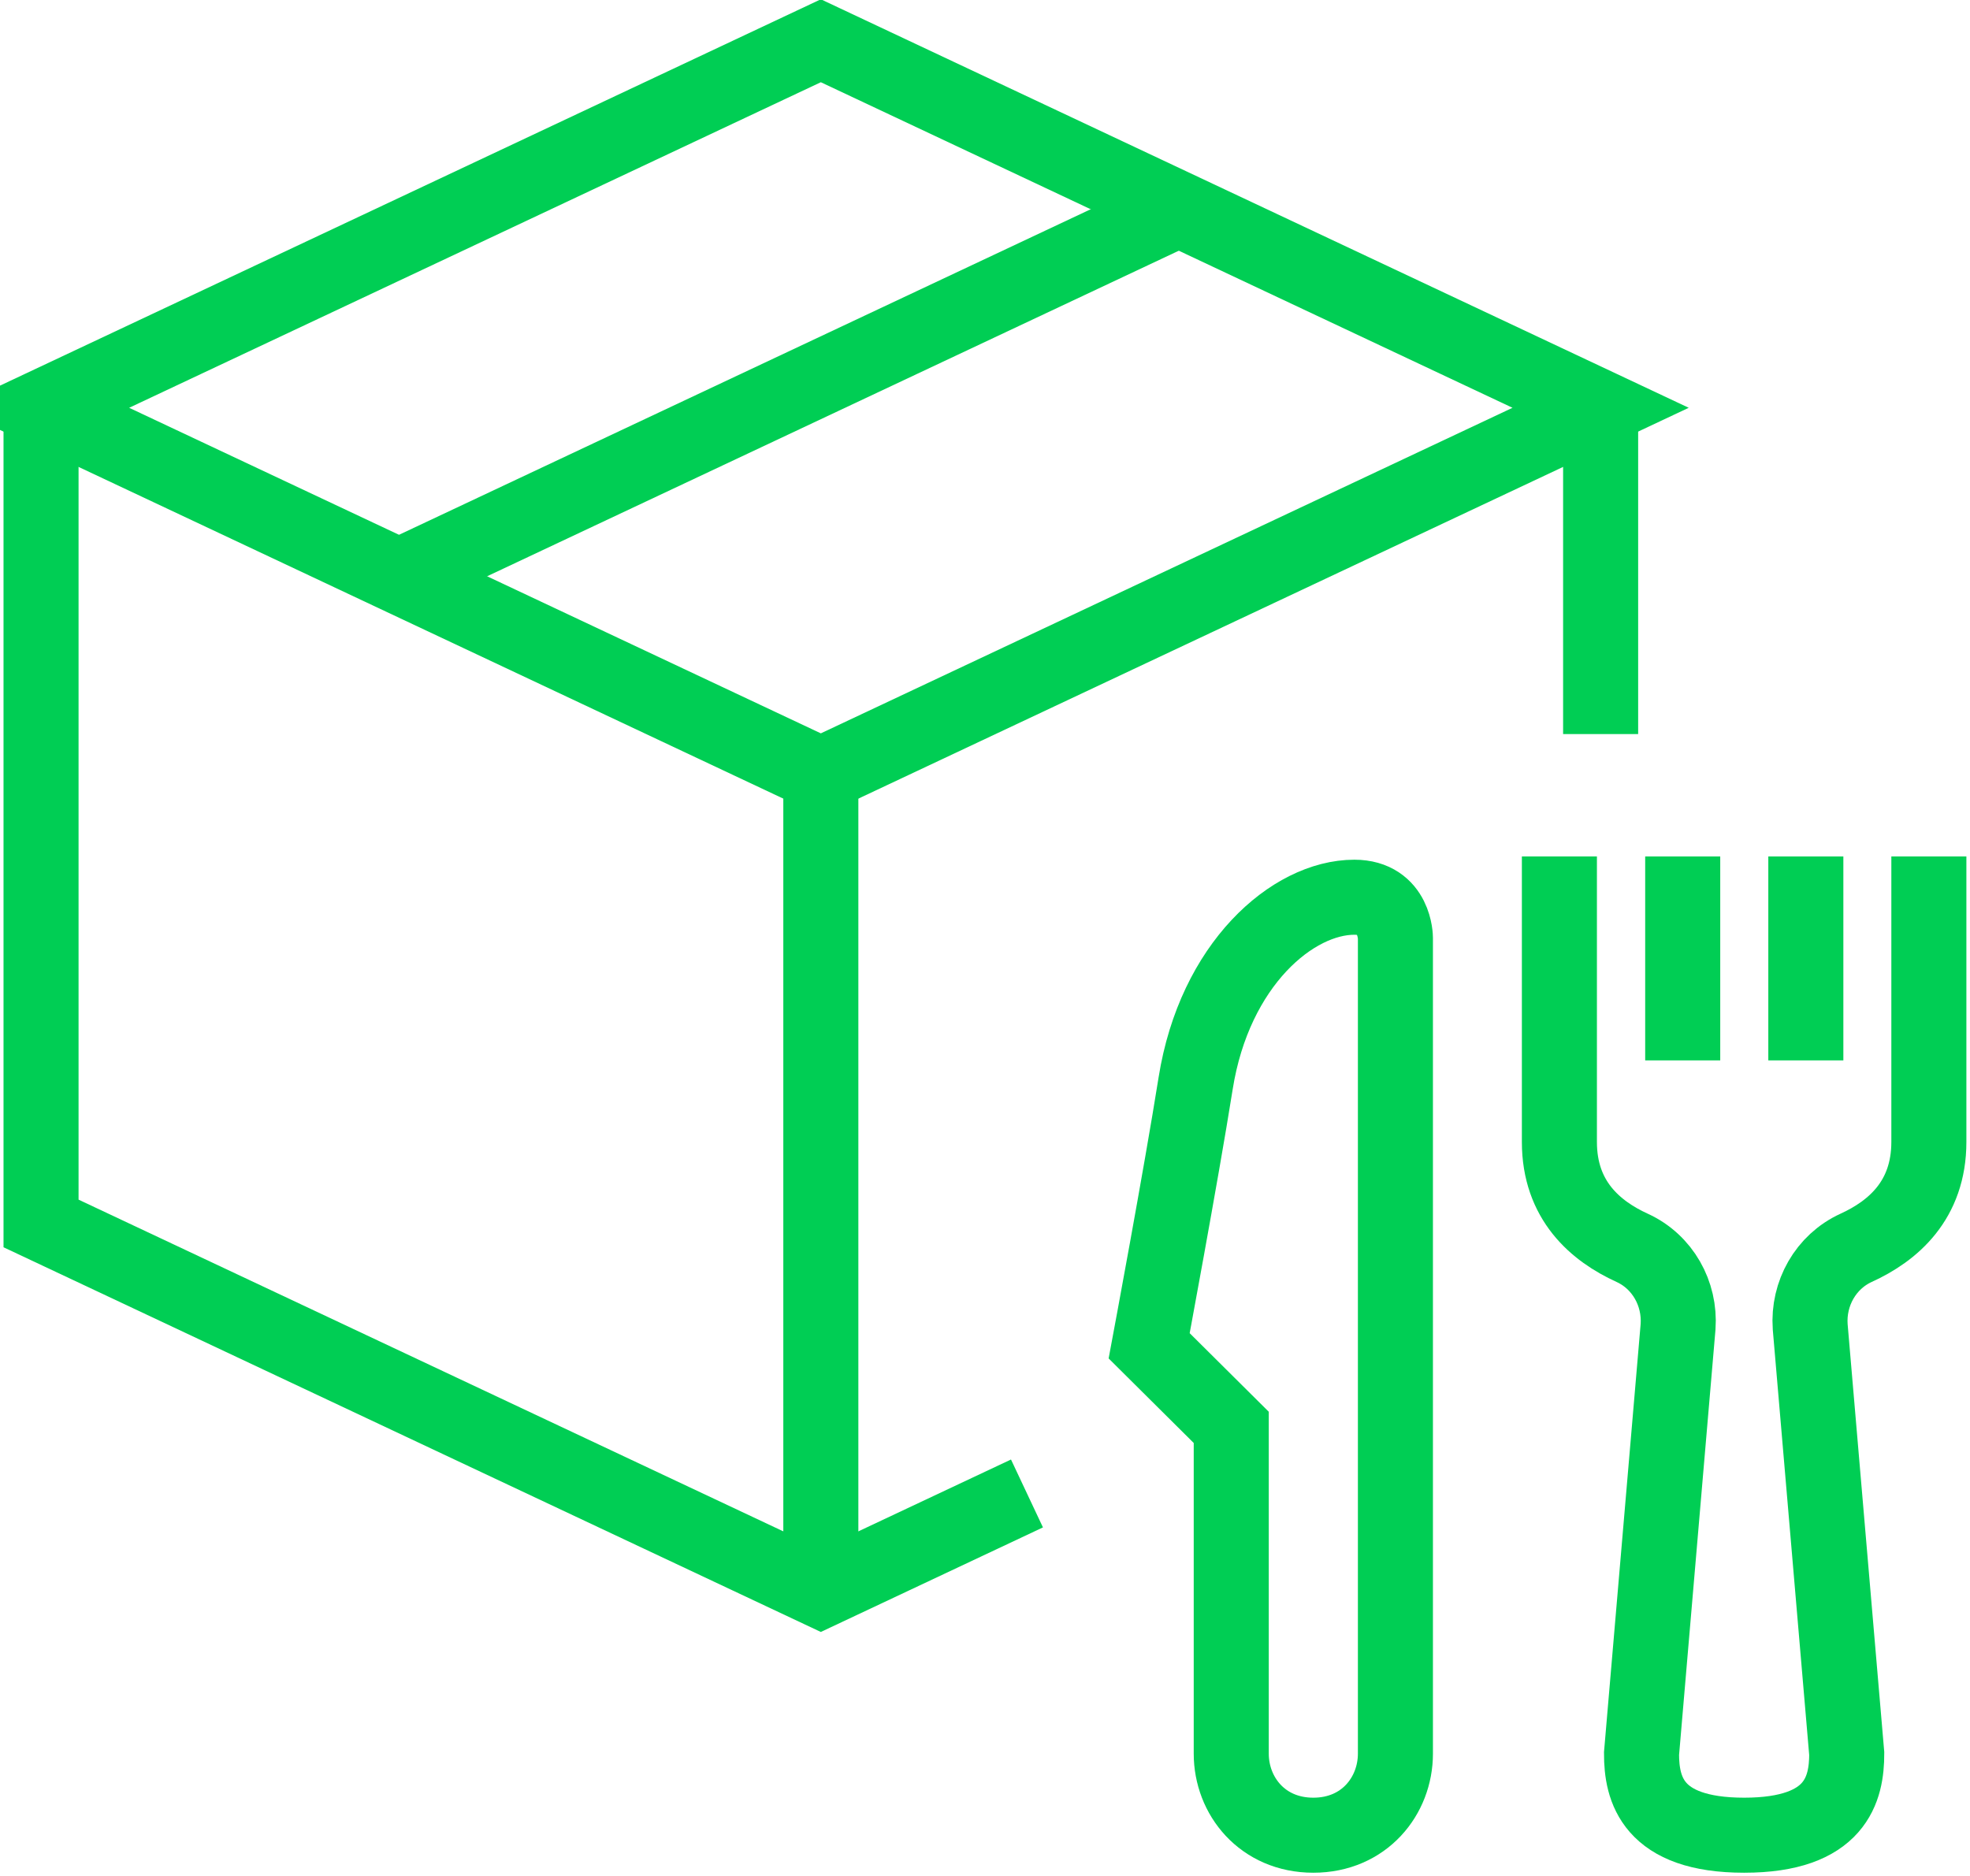 <svg width="42" height="40" viewBox="0 0 42 40" fill="none" xmlns="http://www.w3.org/2000/svg">
<g clip-path="url(#clip0_1343_14513)">
<path d="M35.875 18.262V22.61" stroke="#00CE54" stroke-width="1.6"/>
<path d="M38.5 18.262V22.61" stroke="#00CE54" stroke-width="1.6"/>
<path d="M41.123 18.262V24.349C41.123 25.595 40.357 26.249 39.571 26.607C38.923 26.904 38.543 27.582 38.593 28.29L39.372 37.392C39.372 38.139 39.153 39.131 37.185 39.131C35.216 39.131 34.997 38.139 34.997 37.392L35.776 28.29C35.826 27.582 35.447 26.904 34.798 26.607C34.013 26.249 33.246 25.595 33.246 24.349V18.262" stroke="#00CE54" stroke-width="1.6"/>
<path d="M29.75 37.392C29.75 38.292 29.087 39.131 28 39.131C26.913 39.131 26.25 38.292 26.25 37.392V30.435L24.5 28.696C24.5 28.696 25.176 25.081 25.491 23.098C25.895 20.559 27.562 19.131 28.875 19.131C29.75 19.131 29.75 20 29.75 20V37.392Z" stroke="#00CE54" stroke-width="1.6"/>
<path d="M17.5 0.869L0.875 8.695L17.5 16.521L34.125 8.695L17.5 0.869Z" stroke="#00CE54" stroke-width="1.6"/>
<path d="M8.508 12.287L25.133 4.461" stroke="#00CE54" stroke-width="1.6"/>
<path d="M17.5 16.521V33.913" stroke="#00CE54" stroke-width="1.6"/>
<path d="M34.125 15.652V8.695" stroke="#00CE54" stroke-width="1.6"/>
<path d="M0.875 8.695V26.087L17.5 33.913L21.895 31.844" stroke="#00CE54" stroke-width="1.6"/>
</g>
<defs>
<clipPath id="clip0_1343_14513">
<rect width="42" height="40" fill="white"/>
</clipPath>
</defs>
</svg>
